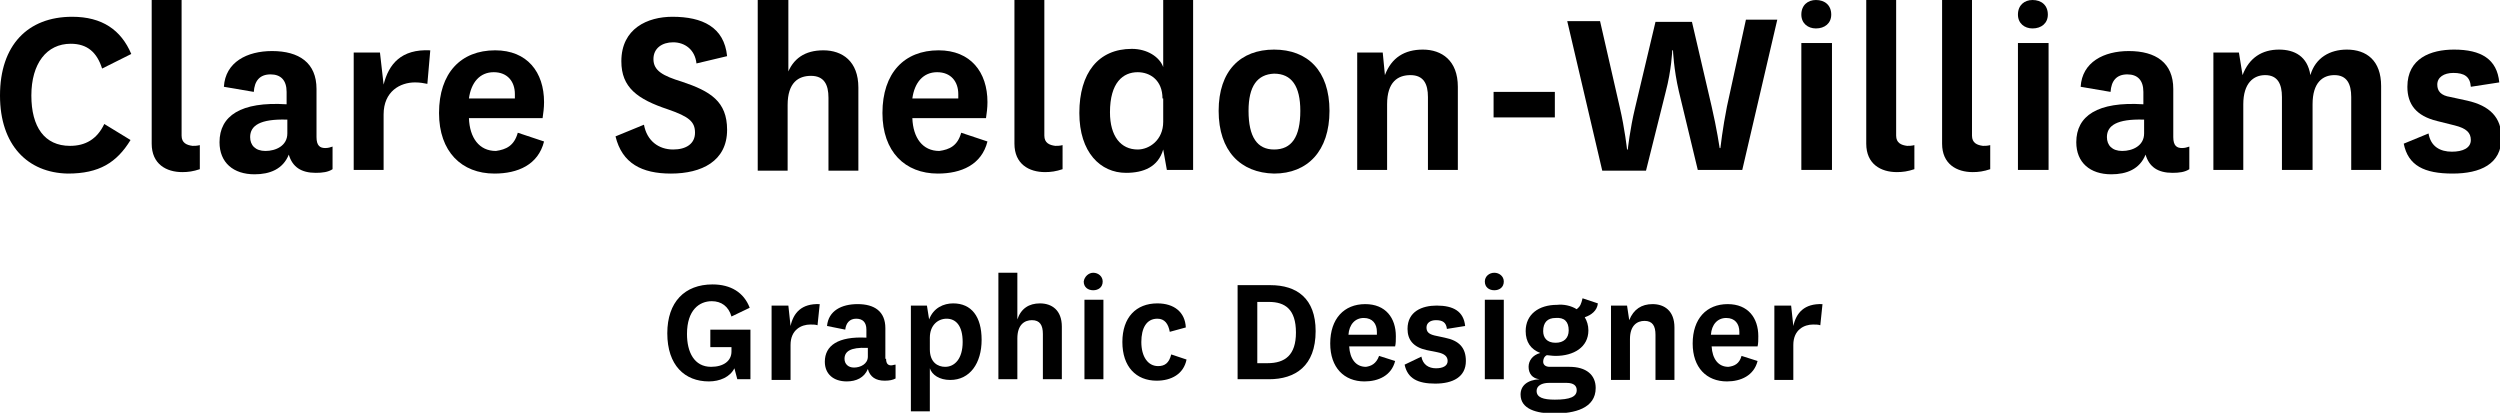 <svg id="title" xmlns="http://www.w3.org/2000/svg" viewBox="0 0 342.8 56.6"><path d="M102.9 45.2v6.8h-1.8l-0.4-1.5c-0.6 1.2-2 1.8-3.5 1.8 -3.3 0-5.7-2.2-5.7-6.6 0-4.3 2.4-6.7 6.2-6.7 2.5 0 4.3 1.1 5.1 3.2l-2.5 1.2c-0.4-1.4-1.4-2.1-2.7-2.1 -1.7 0-3.4 1.2-3.4 4.5 0 2.5 1 4.5 3.3 4.5 1.7 0 2.8-0.8 2.8-2.1v-0.6h-2.9V45.2H102.9z"/><path d="M112.1 44.6c-0.3-0.1-0.6-0.1-1-0.1 -1.2 0-2.7 0.7-2.7 2.8v4.8h-2.6V41.9h2.3l0.3 2.8c0.4-1.8 1.5-3.1 4-3L112.1 44.6z"/><path d="M121.5 49.2c0 0.7 0.3 0.9 0.7 0.9 0.2 0 0.4-0.1 0.6-0.1v1.9c-0.4 0.2-0.8 0.3-1.5 0.3 -1.2 0-2-0.5-2.3-1.6 -0.5 1.2-1.6 1.7-2.9 1.7 -1.8 0-3-1-3-2.7 0-2.2 1.8-3.5 5.7-3.3v-1.1c0-1-0.5-1.5-1.4-1.5 -0.9 0-1.4 0.6-1.5 1.5l-2.5-0.5c0.2-2.1 2-3 4.2-3 2.3 0 3.8 1 3.8 3.3V49.2zM118.9 47.7c-2.3-0.1-3.1 0.5-3.1 1.5 0 0.7 0.5 1.2 1.3 1.2 0.9 0 1.9-0.5 1.9-1.5V47.7z"/><path d="M127.5 56.4h-2.6V41.9h2.2l0.3 1.9c0.6-1.6 2-2.2 3.3-2.2 2.5 0 3.9 1.8 3.9 5 0 3.2-1.6 5.5-4.3 5.5 -1.5 0-2.5-0.7-2.8-1.6V56.4zM127.5 47.9c0 1.8 1.1 2.4 2.1 2.4 1.3 0 2.4-1.1 2.4-3.4 0-2.2-0.9-3.2-2.2-3.2 -1.2 0-2.3 0.9-2.3 2.6V47.9z"/><path d="M139.5 43.8c0.5-1.5 1.6-2.2 3.1-2.2 1.6 0 3 0.9 3 3.2v7.2h-2.6v-6.2c0-1.2-0.4-1.9-1.5-1.9 -1 0-2 0.6-2 2.5v5.6h-2.6V37.4h2.6V43.8z"/><path d="M162.7 49.3c-0.4 2-2.1 2.9-4.1 2.9 -2.8 0-4.7-1.9-4.7-5.3 0-3.4 1.9-5.3 4.8-5.3 2.3 0 3.8 1.2 3.9 3.3l-2.2 0.6c-0.2-1.1-0.7-1.8-1.7-1.8 -1.5 0-2.2 1.3-2.2 3.2 0 2 0.9 3.3 2.3 3.3 0.9 0 1.5-0.4 1.8-1.6L162.7 49.3z"/><path d="M169.7 52V39.1h4.5c3.6 0 6.2 1.8 6.2 6.3 0 4.8-2.8 6.6-6.4 6.6H169.7zM173.8 49.8c2.4 0 3.9-1.1 3.9-4.2 0-3.2-1.5-4.2-3.7-4.2h-1.6v8.4H173.8z"/><path d="M189.1 48.8l2.2 0.7c-0.5 2-2.3 2.8-4.2 2.8 -2.8 0-4.7-1.9-4.7-5.2 0-3.4 1.9-5.4 4.8-5.4 2.8 0 4.2 1.9 4.2 4.4 0 0.5 0 1-0.1 1.4h-6.3c0.1 1.7 0.9 2.8 2.3 2.8C188 50.2 188.7 49.9 189.1 48.8zM188.8 45.9c0-0.1 0-0.2 0-0.4 0-1.1-0.6-1.9-1.8-1.9 -1.2 0-2 0.9-2.1 2.3H188.8z"/><path d="M194.9 48.9c0.2 1.1 1 1.6 2 1.6 0.9 0 1.6-0.3 1.6-1 0-0.6-0.4-1-1.4-1.2l-1.5-0.3c-1.8-0.4-2.6-1.4-2.6-2.9 0-2.4 2-3.2 4-3.2 2.3 0 3.7 0.8 3.9 2.8l-2.5 0.4c-0.1-0.9-0.6-1.2-1.5-1.2 -0.8 0-1.3 0.4-1.3 1 0 0.6 0.3 0.9 1.1 1.1l1.4 0.3c2 0.4 2.9 1.4 2.9 3.2 0 2.2-1.8 3.1-4.2 3.1 -2.4 0-3.8-0.7-4.2-2.6L194.9 48.9z"/><path d="M216.2 42.4c0.5-0.4 0.6-0.7 0.8-1.5l2.1 0.7c-0.1 1-0.9 1.6-1.8 1.9 0.3 0.5 0.5 1.1 0.5 1.8 0 2.3-2 3.5-4.5 3.5 -0.5 0-1-0.1-1.2-0.1 -0.4 0.2-0.5 0.6-0.5 0.9 0 0.4 0.3 0.7 0.9 0.7h2.7c2.3 0 3.6 1.1 3.6 2.9 0 2.8-2.9 3.5-5.7 3.5 -2.4 0-4.6-0.6-4.6-2.6 0-1.2 0.9-2 2.6-2.1 -1-0.1-1.5-0.8-1.5-1.7 0-0.8 0.5-1.6 1.6-1.9 -1.3-0.5-2-1.5-2-3 0-2.3 1.8-3.6 4.3-3.6C214.4 41.7 215.4 41.9 216.2 42.4zM213.2 54.8c2.1 0 3-0.4 3-1.3 0-0.6-0.4-1-1.4-1h-2.4c-1 0-1.7 0.4-1.7 1.1C210.7 54.5 211.6 54.8 213.2 54.8zM213.3 47c1.1 0 1.8-0.6 1.8-1.7 0-1.2-0.6-1.8-1.8-1.7 -1.1 0-1.7 0.6-1.7 1.8C211.6 46.3 212.1 47 213.3 47z"/><path d="M223.4 43.9c0.6-1.5 1.7-2.2 3.2-2.2 1.6 0 3 0.9 3 3.2v7.2h-2.6v-6.2c0-1.2-0.4-1.9-1.5-1.9 -1 0-2 0.6-2 2.5v5.6h-2.6V41.9h2.2L223.4 43.9z"/><path d="M238.8 48.8l2.2 0.7c-0.5 2-2.3 2.8-4.2 2.8 -2.8 0-4.7-1.9-4.7-5.2 0-3.4 1.9-5.4 4.8-5.4 2.8 0 4.2 1.9 4.2 4.4 0 0.5 0 1-0.1 1.4h-6.3c0.1 1.7 0.9 2.8 2.3 2.8C237.8 50.2 238.5 49.9 238.8 48.8zM238.5 45.9c0-0.1 0-0.2 0-0.4 0-1.1-0.6-1.9-1.8-1.9 -1.2 0-2 0.9-2.1 2.3H238.5z"/><path d="M249.6 44.6c-0.3-0.1-0.6-0.1-1-0.1 -1.2 0-2.7 0.7-2.7 2.8v4.8h-2.6V41.9h2.3l0.3 2.8c0.4-1.8 1.5-3.1 4-3L249.6 44.6z"/><path d="M204.9 37.4c0.7 0 1.3 0.5 1.3 1.2 0 0.8-0.6 1.2-1.3 1.2 -0.7 0-1.3-0.4-1.3-1.2C203.6 37.9 204.2 37.4 204.9 37.4z"/><rect x="203.6" y="41.1" width="2.6" height="10.9"/><path d="M149.9 37.4c0.7 0 1.3 0.5 1.3 1.2 0 0.8-0.6 1.2-1.3 1.2 -0.7 0-1.3-0.4-1.3-1.2C148.7 37.9 149.3 37.4 149.9 37.4z"/><rect x="148.7" y="41.1" width="2.6" height="10.9"/><path d="M17.9 19.2c-1.9 3.1-4.3 4.6-8.6 4.6C3.8 23.7 0 19.9 0 13.1 0 6.2 3.8 2.3 9.9 2.3c4.1 0 6.7 1.8 8.1 5.1l-4 2c-0.7-2.2-2-3.4-4.3-3.4 -3.3 0-5.4 2.7-5.4 7.1 0 4.3 1.8 6.9 5.3 6.9 2.1 0 3.7-0.9 4.7-3L17.9 19.2z"/><path d="M43.4 18.8c0 1.2 0.5 1.5 1.2 1.5 0.4 0 0.7-0.1 1-0.2v3.1c-0.6 0.4-1.4 0.5-2.3 0.5 -2 0-3.2-0.8-3.7-2.5 -0.8 2-2.6 2.7-4.7 2.7 -2.9 0-4.8-1.6-4.8-4.4 0-3.6 2.9-5.6 9.2-5.2v-1.7c0-1.6-0.8-2.4-2.2-2.4 -1.5 0-2.2 0.9-2.3 2.4l-4.1-0.7c0.2-3.4 3.2-4.9 6.6-4.9 3.7 0 6.1 1.6 6.1 5.2V18.8zM39.3 16.4c-3.6-0.1-5 0.8-5 2.4 0 1.1 0.7 1.9 2.1 1.9 1.4 0 3-0.7 3-2.4V16.4z"/><path d="M58.6 11.5c-0.5-0.1-1-0.2-1.7-0.2 -2 0-4.3 1.2-4.3 4.4v7.6h-4.1V7.2h3.6l0.5 4.4c0.7-2.8 2.4-4.9 6.4-4.7L58.6 11.5z"/><path d="M71 18.2l3.6 1.2c-0.8 3.2-3.6 4.4-6.8 4.4 -4.5 0-7.6-3-7.6-8.3 0-5.5 3-8.6 7.7-8.6 4.4 0 6.7 3 6.7 7.1 0 0.8-0.1 1.5-0.2 2.2H64.3c0.1 2.7 1.4 4.5 3.7 4.5C69.4 20.5 70.5 20 71 18.2zM70.6 13.5c0-0.2 0-0.4 0-0.6 0-1.7-1-3-2.9-3 -1.9 0-3.1 1.4-3.4 3.6H70.6z"/><path d="M88.3 17.1c0.4 2.2 2 3.4 4 3.4 1.8 0 3-0.8 3-2.3 0-1.5-0.8-2.2-3.7-3.2 -4.2-1.4-6.4-3-6.4-6.6 0-4.5 3.6-6.1 7-6.1 4.1 0 7.1 1.4 7.5 5.4l-4.2 1c-0.2-1.9-1.6-2.9-3.2-2.9 -1.5 0-2.7 0.8-2.7 2.3 0 1.6 1.3 2.3 3.9 3.1 3.9 1.3 6.2 2.7 6.2 6.6 0 4.3-3.5 6-7.7 6 -4 0-6.7-1.4-7.6-5.1L88.3 17.1z"/><path d="M107.9 10.3c0.8-2.3 2.5-3.4 5-3.4 2.6 0 4.8 1.5 4.8 5.1v11.4h-4.1v-10c0-1.8-0.6-3-2.4-3 -1.7 0-3.2 0.9-3.2 4v9h-4.1V0h4.2V10.3z"/><path d="M131.8 18.2l3.6 1.2c-0.8 3.2-3.6 4.4-6.8 4.4 -4.5 0-7.6-3-7.6-8.3 0-5.5 3-8.6 7.7-8.6 4.4 0 6.7 3 6.7 7.1 0 0.8-0.1 1.5-0.2 2.2h-10.1c0.1 2.7 1.4 4.5 3.7 4.5C130.2 20.5 131.3 20 131.8 18.2zM131.4 13.5c0-0.2 0-0.4 0-0.6 0-1.7-1-3-2.9-3 -1.9 0-3.1 1.4-3.4 3.6H131.4z"/><path d="M159.4 0h4.2v23.3h-3.6l-0.5-2.8c-0.7 2.4-2.7 3.2-5.1 3.2 -3.5 0-6.4-2.8-6.4-8.2 0-5.5 2.6-8.8 7.2-8.8 2.1 0 3.8 1.1 4.3 2.5V0zM159.4 13.5c0-2.5-1.7-3.6-3.4-3.6 -2 0-3.8 1.4-3.8 5.5 0 3.3 1.5 5.1 3.8 5.1 1.6 0 3.5-1.3 3.5-3.8V13.5z"/><path d="M167.1 15.2c0-5.5 3-8.4 7.6-8.4 4.6 0 7.6 2.9 7.6 8.4s-3 8.6-7.6 8.6C170.1 23.7 167.1 20.7 167.1 15.2zM171.2 15.2c0 3.6 1.2 5.3 3.5 5.3 2.4 0 3.6-1.7 3.6-5.3 0-3.4-1.2-5.1-3.6-5.1C172.4 10.2 171.2 11.8 171.2 15.2z"/><path d="M189.9 10.3c0.9-2.4 2.7-3.5 5.2-3.5 2.6 0 4.8 1.5 4.8 5.1v11.4h-4.1v-10c0-1.8-0.6-3-2.4-3 -1.7 0-3.2 0.9-3.2 4v9h-4.1V7.2h3.5L189.9 10.3z"/><path d="M204.8 12.6h8.4v3.5h-8.4V12.6z"/><path d="M234.7 14.6c0.7 3 1.1 5.7 1.1 5.7h0.1c0 0 0.3-2.7 0.9-5.7l2.6-11.9h4.3l-4.8 20.6h-6.1l-2.6-10.8c-0.7-3-0.8-5.6-0.8-5.6h-0.1c0 0-0.1 2.7-0.9 5.7l-2.7 10.8h-6l-4.8-20.5h4.5l2.7 11.8c0.7 3 1 5.8 1 5.8h0.1c0 0 0.3-2.8 1-5.7l2.8-11.8h5L234.7 14.6z"/><path d="M249 0c1.2 0 2.1 0.7 2.1 2 0 1.2-0.9 1.9-2.1 1.9 -1.1 0-2-0.7-2-1.9C247 0.7 247.9 0 249 0z"/><rect x="247" y="5.9" width="4.2" height="17.4"/><path d="M278.7 0c1.2 0 2.1 0.7 2.1 2 0 1.2-0.9 1.9-2.1 1.9 -1.1 0-2-0.7-2-1.9C276.7 0.7 277.6 0 278.7 0z"/><rect x="276.7" y="5.9" width="4.2" height="17.4"/><path d="M298 18.8c0 1.2 0.5 1.5 1.2 1.5 0.4 0 0.7-0.1 1-0.2v3.1c-0.6 0.4-1.4 0.5-2.3 0.5 -2 0-3.2-0.8-3.7-2.5 -0.8 2-2.6 2.7-4.7 2.7 -2.9 0-4.8-1.6-4.8-4.4 0-3.6 2.9-5.6 9.2-5.2v-1.7c0-1.6-0.8-2.4-2.2-2.4 -1.5 0-2.2 0.9-2.3 2.4l-4.1-0.7c0.2-3.4 3.2-4.9 6.6-4.9 3.7 0 6.1 1.6 6.1 5.2V18.8zM293.9 16.4c-3.6-0.1-5 0.8-5 2.4 0 1.1 0.7 1.9 2.1 1.9 1.4 0 3-0.7 3-2.4V16.4z"/><path d="M321.8 6.8c2.7 0 4.7 1.5 4.7 5v11.5h-4.1v-10c0-1.8-0.6-3-2.3-3 -1.6 0-3 1-3 4v9h-4.2v-10c0-1.8-0.6-3-2.3-3 -1.6 0-3 1.1-3 4v9h-4.1V7.2h3.5l0.5 3.1c0.9-2.4 2.7-3.5 5-3.5 2.1 0 3.9 0.9 4.3 3.5C317.5 7.9 319.5 6.8 321.8 6.8z"/><path d="M333 18.3c0.3 1.8 1.6 2.5 3.2 2.5 1.5 0 2.6-0.5 2.6-1.6 0-1-0.6-1.6-2.2-2l-2.4-0.6c-2.9-0.7-4.1-2.3-4.1-4.7 0-3.9 3.2-5.1 6.4-5.1 3.7 0 5.9 1.3 6.2 4.5l-3.9 0.6c-0.1-1.4-0.9-1.9-2.4-1.9 -1.3 0-2.2 0.6-2.2 1.6 0 0.9 0.5 1.5 1.8 1.7l2.3 0.5c3.1 0.7 4.7 2.3 4.7 5.1 0 3.6-2.9 4.9-6.7 4.9 -3.9 0-6.1-1.1-6.7-4.1L333 18.3z"/><path d="M272.9 19.9c-0.4 0.1-0.7 0.1-1 0.1 -0.8-0.1-1.5-0.4-1.5-1.4V0h-4.1v19.7c0 2.8 2 3.9 4.2 3.9 0.8 0 1.5-0.1 2.4-0.4L272.9 19.9z"/><path d="M262.5 19.9c-0.4 0.1-0.7 0.1-1 0.1 -0.8-0.1-1.5-0.4-1.5-1.4V0h-4.1v19.7c0 2.8 2 3.9 4.2 3.9 0.8 0 1.5-0.1 2.4-0.4L262.5 19.9z"/><path d="M145.7 19.9c-0.4 0.1-0.7 0.1-1 0.1 -0.8-0.1-1.5-0.4-1.5-1.4V0h-4.1v19.7c0 2.8 2 3.9 4.2 3.9 0.8 0 1.5-0.1 2.4-0.4L145.7 19.9z"/><path d="M27.4 19.9c-0.4 0.1-0.7 0.1-1 0.1 -0.8-0.1-1.5-0.4-1.5-1.4V0h-4.1v19.7c0 2.8 2 3.9 4.2 3.9 0.8 0 1.5-0.1 2.4-0.4L27.4 19.9z"/></svg>
